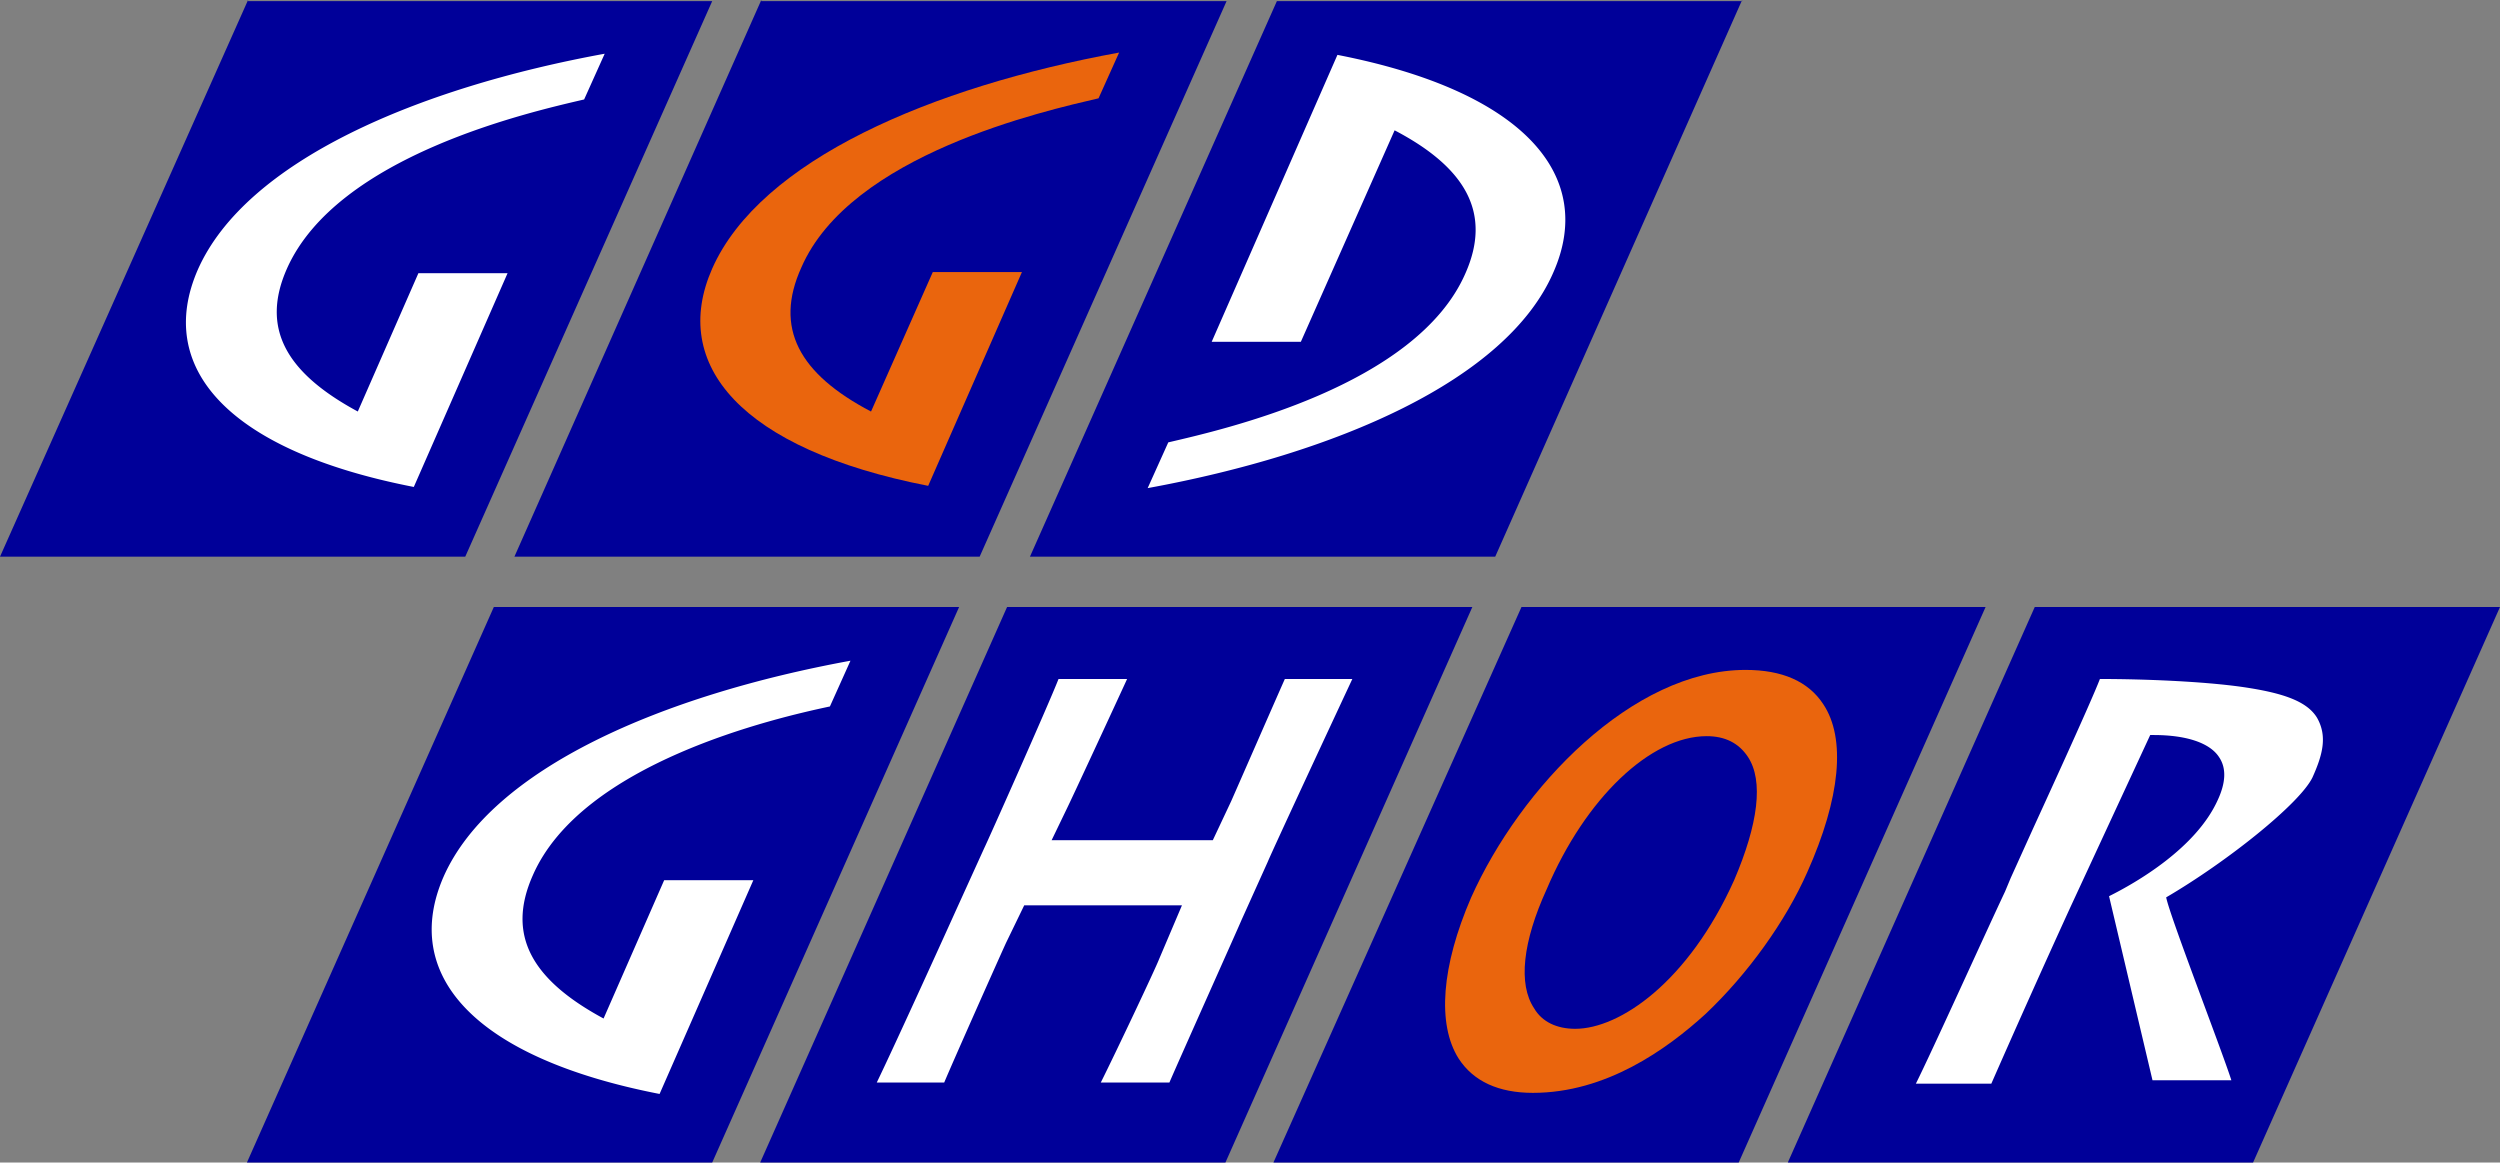 <svg xml:space="preserve" width="84" height="39.062" xmlns="http://www.w3.org/2000/svg"><rect width="100%" height="100%" fill="#808080" stroke="none"/><path d="m58.535 0-8.296 18.705H34.606L42.903.038h15.632ZM25.58 0l-8.296 18.705h15.632L41.213.038H25.58ZM8.335 0 0 18.705h15.632L23.93.038H8.335Zm8.258 20.395L8.296 39.062H23.93l8.296-18.667zm17.245 0-8.296 18.667h15.632l8.297-18.667zm17.284 0-8.335 18.667H58.42l8.296-18.667zm17.246 0L60.07 39.062h15.633L84 20.395Z" style="fill:#009;stroke:none"/><path d="m29.267 13.827 2.075-4.686h2.995l-3.15 7.183c-6.298-1.23-8.68-4.072-7.258-7.298 1.613-3.649 7.374-6.107 13.673-7.26l-.691 1.537c-1.805.423-8.335 1.882-9.986 5.685-.922 2.035-.077 3.572 2.342 4.84m28.077 10.907c.615 0 1.076.23 1.383.692.538.806.346 2.266-.46 4.148-1.537 3.418-3.842 4.993-5.34 4.993-.614 0-1.114-.23-1.382-.691-.538-.807-.385-2.228.422-3.995 1.306-3.073 3.495-5.147 5.377-5.147zM51.506 36.72c2.458 0 4.494-1.46 5.8-2.65 1.421-1.345 2.689-3.112 3.418-4.763 1.114-2.497 1.306-4.494.538-5.646-.5-.768-1.383-1.152-2.612-1.152-3.802 0-7.566 3.956-9.218 7.643-.999 2.304-1.152 4.263-.422 5.416.499.768 1.344 1.152 2.496 1.152z" style="fill:#ea650d;stroke:none"/><path d="m38.562 16.4.692-1.536c1.805-.422 8.334-1.882 9.986-5.684.883-1.998.038-3.534-2.381-4.801l-3.15 7.105h-2.996l4.225-9.64c6.3 1.229 8.68 4.071 7.26 7.297-1.575 3.65-7.337 6.107-13.636 7.26m-26.54-2.574c-2.42-1.306-3.265-2.804-2.381-4.8 1.69-3.803 8.18-5.263 9.986-5.685l.691-1.537c-6.299 1.152-12.06 3.61-13.673 7.26-1.421 3.264.96 6.068 7.259 7.297l3.15-7.182h-2.996l-2.036 4.647m8.258 20.395c-2.42-1.306-3.265-2.804-2.382-4.8 1.652-3.803 8.182-5.301 9.987-5.685l.691-1.537c-6.299 1.153-12.06 3.61-13.673 7.26-1.422 3.264.96 6.068 7.259 7.297l3.15-7.182h-2.996l-2.036 4.647m19.012 2.151c.346-.806 2.343-5.262 2.42-5.454l.883-1.959c.192-.46 2.305-4.993 2.843-6.145H43.17c-.307.691-1.651 3.764-1.805 4.11l-.614 1.305h-5.416l.5-1.037c.153-.307 1.613-3.456 2.035-4.378h-2.304c-.346.883-2.382 5.454-2.497 5.684l-.96 2.113c-.154.345-2.036 4.494-2.65 5.761h2.266c.307-.73 1.69-3.84 2.074-4.686l.614-1.267h5.3l-.767 1.805c-.116.307-1.46 3.15-1.96 4.148zm33.032-.077h2.65c-.346-1.075-2.074-5.53-2.19-6.145 2.036-1.19 4.494-3.15 4.917-4.033.346-.768.5-1.383.154-1.997-.346-.576-1.191-.845-2.497-1.037-1.344-.192-3.342-.27-4.801-.27-.307.807-2.074 4.648-2.266 5.07l-.73 1.614-.192.46c-.653 1.384-2.458 5.378-2.996 6.454h2.535a445.8 445.8 0 0 1 2.65-5.915l2.689-5.8h.115c1.114 0 1.882.269 2.19.73.268.384.23.883-.039 1.46-.73 1.612-2.727 2.765-3.649 3.225z" style="fill:#fff;stroke:none"/></svg>

